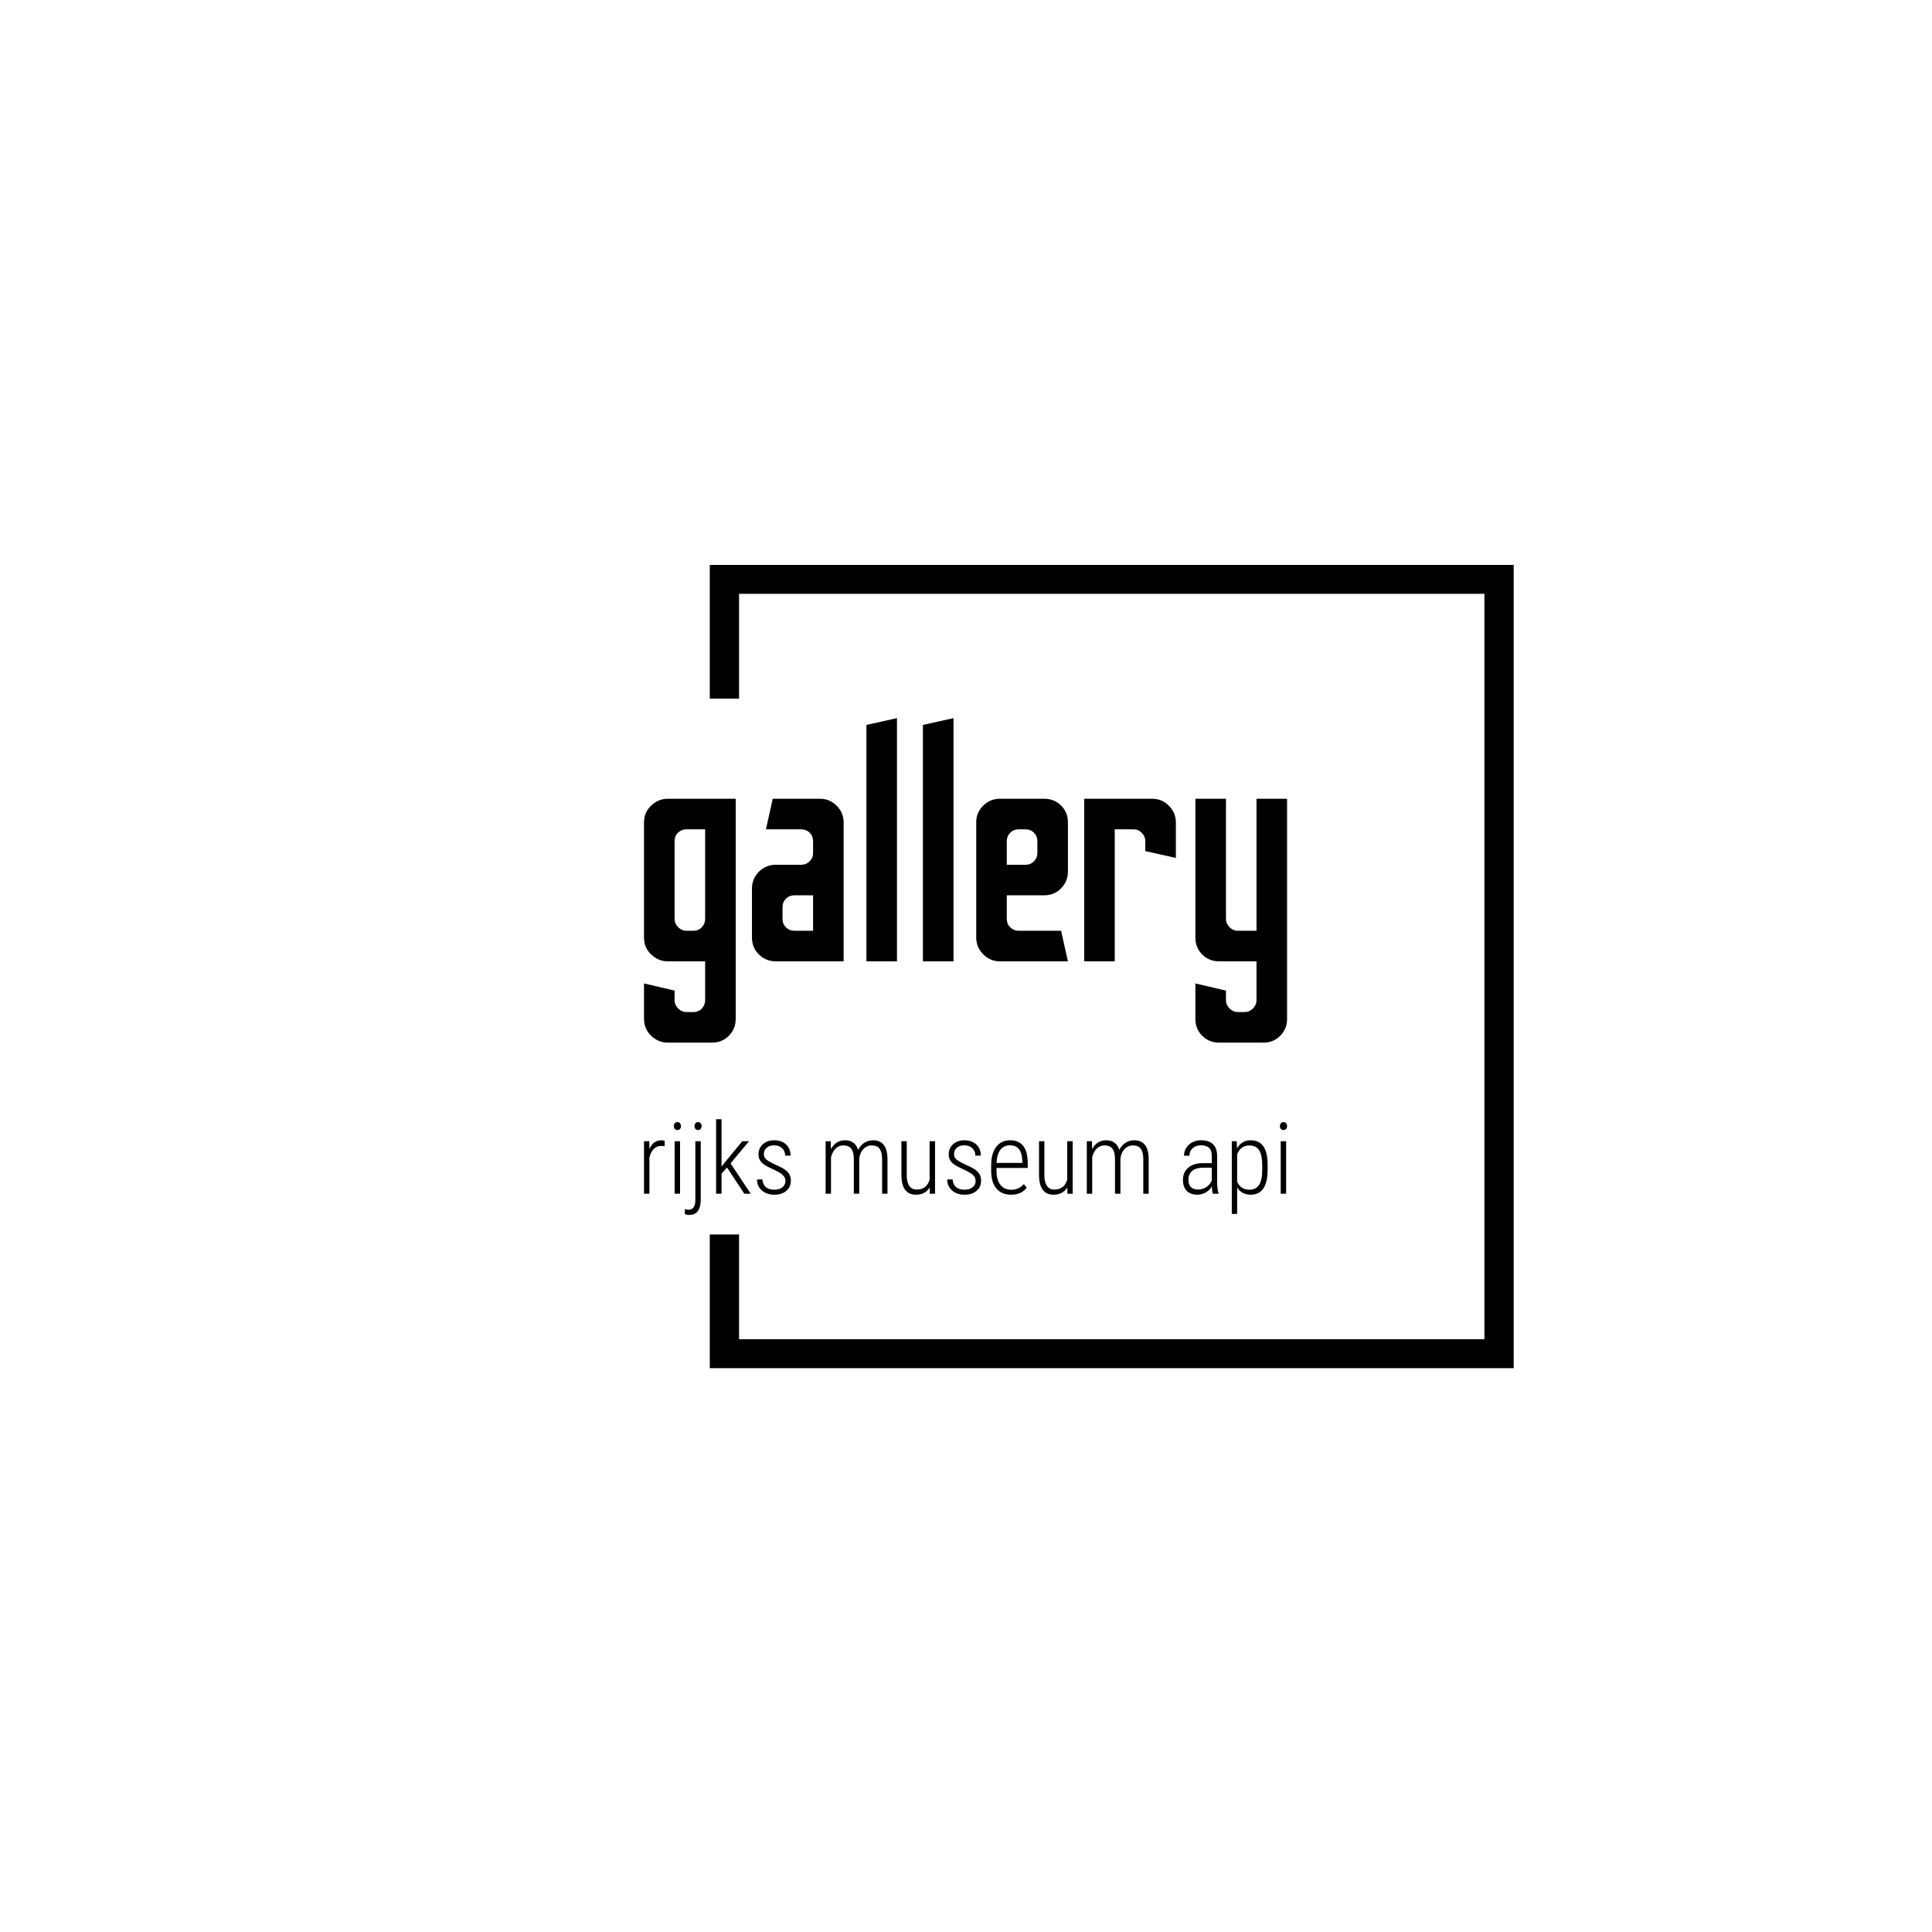 <svg xmlns="http://www.w3.org/2000/svg" version="1.1" xmlns:xlink="http://www.w3.org/1999/xlink" xmlns:svgjs="http://svgjs.dev/svgjs" width="1500" height="1500" viewBox="0 0 1500 1500"><rect width="1500" height="1500" fill="#ffffff"></rect><g transform="matrix(0.667,0,0,0.667,249.394,438.586)"><svg viewBox="0 0 396 247" data-background-color="#ffffff" preserveAspectRatio="xMidYMid meet" height="935" width="1500" xmlns="http://www.w3.org/2000/svg" xmlns:xlink="http://www.w3.org/1999/xlink"><g id="tight-bounds" transform="matrix(1,0,0,1,0.24,-0.1)"><svg viewBox="0 0 395.52 247.2" height="247.2" width="395.52"><g><svg></svg></g><g><svg viewBox="0 0 395.52 247.2" height="247.2" width="395.52"><g transform="matrix(1,0,0,1,98.88,47.215)"><svg viewBox="0 0 197.76 152.77" height="152.77" width="197.76"><g><svg viewBox="0 0 197.76 152.77" height="152.77" width="197.76"><g><svg viewBox="0 0 244.431 188.823" height="152.77" width="197.76"><g><svg viewBox="0 0 244.431 188.823" height="188.823" width="244.431"><g id="textblocktransform"><svg viewBox="0 0 244.431 188.823" height="188.823" width="244.431" id="textblock"><g><svg viewBox="0 0 244.431 123.328" height="123.328" width="244.431"><g transform="matrix(1,0,0,1,0,0)"><svg width="244.431" viewBox="2 -37.4 98.89 49.9" height="123.328" data-palette-color="#6f605b"><path d="M12.45 12.5L5.65 12.5Q4.2 12.5 3.1 11.45 2 10.4 2 8.85L2 8.85 2 3.4 6.7 4.5 6.7 6Q6.7 6.7 7.25 7.25 7.8 7.8 8.5 7.8L8.5 7.8 9.6 7.8Q10.4 7.8 10.9 7.25 11.4 6.7 11.4 6L11.4 6 11.4 0 5.65 0Q4.2 0 3.1-1.05 2-2.1 2-3.65L2-3.65 2-21.35Q2-22.9 3.1-23.95 4.2-25 5.65-25L5.65-25 16.1-25 16.1 8.85Q16.1 10.4 15.05 11.45 14 12.5 12.45 12.5L12.45 12.5ZM8.5-4.7L8.5-4.7 9.6-4.7Q10.4-4.7 10.9-5.25 11.4-5.8 11.4-6.5L11.4-6.5 11.4-20.3 8.5-20.3Q7.8-20.3 7.25-19.8 6.7-19.3 6.7-18.5L6.7-18.5 6.7-6.5Q6.7-5.8 7.25-5.25 7.8-4.7 8.5-4.7ZM32.7 0L22.25 0Q20.75 0 19.67-1.05 18.6-2.1 18.6-3.65L18.6-3.65 18.6-11.2Q18.6-12.7 19.67-13.78 20.75-14.85 22.25-14.85L22.25-14.85 26.15-14.85Q26.95-14.85 27.47-15.38 28-15.9 28-16.65L28-16.65 28-18.5Q28-19.25 27.47-19.78 26.95-20.3 26.15-20.3L26.15-20.3 20.75-20.3 21.8-25 29.05-25Q30.55-25 31.62-23.93 32.7-22.85 32.7-21.35L32.7-21.35 32.7 0ZM25.1-4.7L25.1-4.7 28-4.7 28-10.15 25.1-10.15Q24.35-10.15 23.82-9.63 23.3-9.1 23.3-8.35L23.3-8.35 23.3-6.5Q23.3-5.75 23.82-5.23 24.35-4.7 25.1-4.7ZM40.9 0L36.2 0 36.2-36.35 40.9-37.4 40.9 0ZM49.59 0L44.89 0 44.89-36.35 49.59-37.4 49.59 0ZM67.19 0L56.74 0Q55.24 0 54.17-1.07 53.09-2.15 53.09-3.65L53.09-3.65 53.09-21.4Q53.09-22.9 54.17-23.95 55.24-25 56.74-25L56.74-25 63.54-25Q65.09-25 66.14-23.95 67.19-22.9 67.19-21.4L67.19-21.4 67.19-13.8Q67.19-12.3 66.14-11.23 65.09-10.15 63.54-10.15L63.54-10.15 57.79-10.15 57.79-6.5Q57.79-5.75 58.32-5.23 58.84-4.7 59.64-4.7L59.64-4.7 66.14-4.7 67.19 0ZM57.79-18.5L57.79-14.85 60.69-14.85Q61.44-14.85 61.97-15.38 62.49-15.9 62.49-16.65L62.49-16.65 62.49-18.5Q62.49-19.25 61.97-19.78 61.44-20.3 60.69-20.3L60.69-20.3 59.64-20.3Q58.84-20.3 58.32-19.78 57.79-19.25 57.79-18.5L57.79-18.5ZM74.39 0L69.69 0 69.69-25 80.14-25Q81.64-25 82.71-23.93 83.79-22.85 83.79-21.35L83.79-21.35 83.79-15.9 79.09-16.95 79.09-18.45Q79.09-19.2 78.56-19.75 78.04-20.3 77.29-20.3L77.29-20.3 74.39-20.3 74.39 0ZM97.29 12.5L90.44 12.5Q88.89 12.5 87.84 11.45 86.79 10.4 86.79 8.85L86.79 8.85 86.79 3.4 91.49 4.5 91.49 6Q91.49 6.7 92.04 7.25 92.59 7.8 93.29 7.8L93.29 7.8 94.39 7.8Q95.09 7.8 95.64 7.25 96.19 6.7 96.19 6L96.19 6 96.19 0 90.44 0Q88.89 0 87.84-1.05 86.79-2.1 86.79-3.65L86.79-3.65 86.79-25 91.49-25 91.49-6.5Q91.49-5.8 92.04-5.25 92.59-4.7 93.29-4.7L93.29-4.7 96.19-4.7 96.19-25 100.89-25 100.89 8.85Q100.89 10.4 99.84 11.45 98.79 12.5 97.29 12.5L97.29 12.5Z" opacity="1" transform="matrix(1,0,0,1,0,0)" fill="#000000" class="wordmark-text-0" data-fill-palette-color="primary" id="text-0"></path></svg></g></svg></g><g transform="matrix(1,0,0,1,0,152.443)"><svg viewBox="0 0 244.431 36.381" height="36.381" width="244.431"><g transform="matrix(1,0,0,1,0,0)"><svg width="244.431" viewBox="3.61 -37.5 323.6 48.17" height="36.381" data-palette-color="#eeeeee"><path d="M14.01-26.59L13.96-23.88Q12.99-24.05 12.26-24.05L12.26-24.05Q10.01-24.05 8.48-22.51 6.96-20.97 6.32-18.24L6.32-18.24 6.32 0 3.61 0 3.61-26.42 6.27-26.42 6.32-22.46Q8.25-26.9 12.38-26.9L12.38-26.9Q13.45-26.9 14.01-26.59L14.01-26.59ZM21.75-26.42L21.75 0 19.02 0 19.02-26.42 21.75-26.42ZM18.63-34.03L18.63-34.03Q18.63-34.86 19.09-35.45 19.55-36.04 20.41-36.04 21.26-36.04 21.74-35.45 22.21-34.86 22.21-34.03 22.21-33.2 21.74-32.63 21.26-32.06 20.41-32.06 19.55-32.06 19.09-32.63 18.63-33.2 18.63-34.03ZM29.44-26.42L32.15-26.42 32.15 2.93Q32.15 10.67 26.31 10.67L26.31 10.67Q25.17 10.67 24.14 10.21L24.14 10.21 24.16 7.74Q25.12 8.06 25.97 8.06L25.97 8.06Q29.44 8.06 29.44 3.1L29.44 3.1 29.44-26.42ZM29.02-34.03L29.02-34.03Q29.02-34.86 29.47-35.45 29.93-36.04 30.78-36.04 31.64-36.04 32.11-35.45 32.59-34.86 32.59-34.03 32.59-33.2 32.11-32.63 31.64-32.06 30.78-32.06 29.93-32.06 29.47-32.63 29.02-33.2 29.02-34.03ZM54.09 0L45.38-13.21 42.62-10.13 42.62 0 39.89 0 39.89-37.5 42.62-37.5 42.62-13.65 44.89-16.53 53.07-26.42 56.44-26.42 47.16-15.26 57.32 0 54.09 0ZM74.77-6.49L74.77-6.49Q74.77-8.2 73.35-9.48 71.94-10.77 68.56-12.29 65.18-13.82 63.83-14.83 62.49-15.84 61.86-17.04 61.22-18.24 61.22-19.87L61.22-19.87Q61.22-22.92 63.42-24.91 65.62-26.9 69.11-26.9L69.11-26.9Q72.87-26.9 75.11-24.78 77.36-22.66 77.36-19.17L77.36-19.17 74.65-19.17Q74.65-21.41 73.11-22.89 71.57-24.37 69.11-24.37L69.11-24.37Q66.71-24.37 65.31-23.14 63.91-21.92 63.91-19.97L63.91-19.97Q63.91-18.38 64.98-17.38 66.05-16.38 69.62-14.67L69.62-14.67Q73.31-13.06 74.7-12.01 76.09-10.96 76.8-9.68 77.5-8.4 77.5-6.64L77.5-6.64Q77.5-3.37 75.23-1.44 72.96 0.49 69.25 0.49L69.25 0.49Q65.32 0.49 62.89-1.66 60.46-3.81 60.46-7.2L60.46-7.2 63.2-7.2Q63.32-4.74 64.85-3.38 66.37-2.03 69.25-2.03L69.25-2.03Q71.74-2.03 73.26-3.25 74.77-4.47 74.77-6.49ZM95-26.42L97.59-26.42 97.67-22.46Q100.13-26.9 104.75-26.9L104.75-26.9Q109.85-26.9 111.34-22.05L111.34-22.05Q112.58-24.46 114.55-25.68 116.51-26.9 118.83-26.9L118.83-26.9Q125.96-26.9 126.13-17.72L126.13-17.72 126.13 0 123.42 0 123.42-17.55Q123.37-20.97 122.15-22.64 120.93-24.32 118.15-24.32L118.15-24.32Q115.63-24.27 113.9-22.36 112.17-20.46 111.92-17.58L111.92-17.58 111.92 0 109.19 0 109.19-17.48Q109.19-20.95 107.91-22.63 106.63-24.32 103.92-24.32L103.92-24.32Q101.69-24.32 100.07-22.78 98.45-21.24 97.71-18.38L97.71-18.38 97.71 0 95 0 95-26.42ZM147.42 0L147.37-3.15Q145.12 0.49 140.41 0.49L140.41 0.49Q136.82 0.49 134.99-2 133.16-4.49 133.14-9.33L133.14-9.33 133.14-26.42 135.82-26.42 135.82-9.4Q135.82-5.81 137.09-3.96 138.36-2.1 140.75-2.1L140.75-2.1Q145.88-2.1 147.32-7.08L147.32-7.08 147.32-26.42 150.06-26.42 150.06 0 147.42 0ZM170.49-6.49L170.49-6.49Q170.49-8.2 169.07-9.48 167.66-10.77 164.27-12.29 160.89-13.82 159.55-14.83 158.21-15.84 157.57-17.04 156.94-18.24 156.94-19.87L156.94-19.87Q156.94-22.92 159.14-24.91 161.33-26.9 164.82-26.9L164.82-26.9Q168.58-26.9 170.83-24.78 173.08-22.66 173.08-19.17L173.08-19.17 170.37-19.17Q170.37-21.41 168.83-22.89 167.29-24.37 164.82-24.37L164.82-24.37Q162.43-24.37 161.03-23.14 159.62-21.92 159.62-19.97L159.62-19.97Q159.62-18.38 160.7-17.38 161.77-16.38 165.34-14.67L165.34-14.67Q169.02-13.06 170.41-12.01 171.81-10.96 172.51-9.68 173.22-8.4 173.22-6.64L173.22-6.64Q173.22-3.37 170.95-1.44 168.68 0.49 164.97 0.49L164.97 0.49Q161.04 0.49 158.61-1.66 156.18-3.81 156.18-7.2L156.18-7.2 158.92-7.2Q159.04-4.74 160.56-3.38 162.09-2.03 164.97-2.03L164.97-2.03Q167.46-2.03 168.97-3.25 170.49-4.47 170.49-6.49ZM188.31 0.49L188.31 0.49Q183.64 0.49 181.01-2.56 178.37-5.62 178.32-11.25L178.32-11.25 178.32-14.48Q178.32-20.29 180.86-23.6 183.4-26.9 187.84-26.9L187.84-26.9Q192.14-26.9 194.4-24.1 196.66-21.29 196.71-15.5L196.71-15.5 196.71-12.96 181.01-12.96 181.01-11.47Q181.01-6.93 182.95-4.47 184.89-2 188.43-2L188.43-2Q192.34-2 194.75-4.86L194.75-4.86 196.17-3.05Q193.58 0.49 188.31 0.49ZM187.84-24.37L187.84-24.37Q184.65-24.37 182.92-22.11 181.2-19.85 181.03-15.5L181.03-15.5 194-15.5 194-16.21Q193.8-24.37 187.84-24.37ZM216.67 0L216.63-3.15Q214.38 0.49 209.67 0.49L209.67 0.49Q206.08 0.49 204.25-2 202.42-4.49 202.39-9.33L202.39-9.33 202.39-26.42 205.08-26.42 205.08-9.4Q205.08-5.81 206.35-3.96 207.62-2.1 210.01-2.1L210.01-2.1Q215.14-2.1 216.58-7.08L216.58-7.08 216.58-26.42 219.31-26.42 219.31 0 216.67 0ZM226.44-26.42L229.03-26.42 229.1-22.46Q231.56-26.9 236.18-26.9L236.18-26.9Q241.28-26.9 242.77-22.05L242.77-22.05Q244.02-24.46 245.98-25.68 247.95-26.9 250.27-26.9L250.27-26.9Q257.39-26.9 257.57-17.72L257.57-17.72 257.57 0 254.86 0 254.86-17.55Q254.81-20.97 253.59-22.64 252.37-24.32 249.58-24.32L249.58-24.32Q247.07-24.27 245.33-22.36 243.6-20.46 243.36-17.58L243.36-17.58 243.36 0 240.62 0 240.62-17.48Q240.62-20.95 239.34-22.63 238.06-24.32 235.35-24.32L235.35-24.32Q233.13-24.32 231.5-22.78 229.88-21.24 229.15-18.38L229.15-18.38 229.15 0 226.44 0 226.44-26.42ZM292.72 0L289.84 0Q289.47-1.27 289.35-3.66L289.35-3.66Q288.13-1.68 286.21-0.6 284.29 0.49 282.05 0.49L282.05 0.49Q278.63 0.49 276.73-1.44 274.82-3.37 274.82-6.93L274.82-6.93Q274.82-10.82 277.47-13.09 280.12-15.36 284.78-15.38L284.78-15.38 289.32-15.38 289.32-19.07Q289.32-21.9 287.92-23.13 286.52-24.37 283.81-24.37L283.81-24.37Q281.29-24.37 279.68-22.9 278.07-21.44 278.07-19.12L278.07-19.12 275.36-19.14Q275.36-22.39 277.8-24.65 280.24-26.9 283.93-26.9L283.93-26.9Q287.91-26.9 289.96-24.9 292.01-22.9 292.01-19.07L292.01-19.07 292.01-6.1Q292.01-2.22 292.72-0.29L292.72-0.29 292.72 0ZM282.39-2.12L282.39-2.12Q284.78-2.12 286.63-3.37 288.47-4.61 289.32-6.69L289.32-6.69 289.32-13.11 285.03-13.11Q281.32-13.06 279.44-11.46 277.56-9.86 277.56-7.15L277.56-7.15Q277.56-2.12 282.39-2.12ZM317.42-14.62L317.42-11.96Q317.42-5.86 315.3-2.69 313.17 0.49 308.95 0.49L308.95 0.49Q304.36 0.49 302.09-3.17L302.09-3.17 302.09 10.16 299.4 10.16 299.4-26.42 301.89-26.42 302.02-22.8Q304.36-26.9 308.88-26.9L308.88-26.9Q313.15-26.9 315.27-23.88 317.4-20.85 317.42-14.62L317.42-14.62ZM314.71-11.79L314.71-14.43Q314.71-19.51 313.14-21.9 311.56-24.29 308.22-24.29L308.22-24.29Q303.92-24.29 302.09-19.92L302.09-19.92 302.09-6.01Q303.92-2.03 308.27-2.03L308.27-2.03Q311.54-2.03 313.11-4.42 314.69-6.81 314.71-11.79L314.71-11.79ZM326.74-26.42L326.74 0 324.01 0 324.01-26.42 326.74-26.42ZM323.62-34.03L323.62-34.03Q323.62-34.86 324.08-35.45 324.55-36.04 325.4-36.04 326.26-36.04 326.73-35.45 327.21-34.86 327.21-34.03 327.21-33.2 326.73-32.63 326.26-32.06 325.4-32.06 324.55-32.06 324.08-32.63 323.62-33.2 323.62-34.03Z" opacity="1" transform="matrix(1,0,0,1,0,0)" fill="#000000" class="slogan-text-1" data-fill-palette-color="secondary" id="text-1"></path></svg></g></svg></g></svg></g></svg></g></svg></g></svg></g></svg></g><path d="M119.117 41.215L119.117 0 366.317 0 366.317 247.2 119.117 247.2 119.117 205.985 128.116 205.985 128.116 238.202 357.319 238.202 357.319 8.998 128.116 8.998 128.116 41.215Z" fill="#000000" stroke="transparent" data-fill-palette-color="tertiary"></path></svg></g><defs></defs></svg><rect width="395.52" height="247.2" fill="none" stroke="none" visibility="hidden"></rect></g></svg></g></svg>